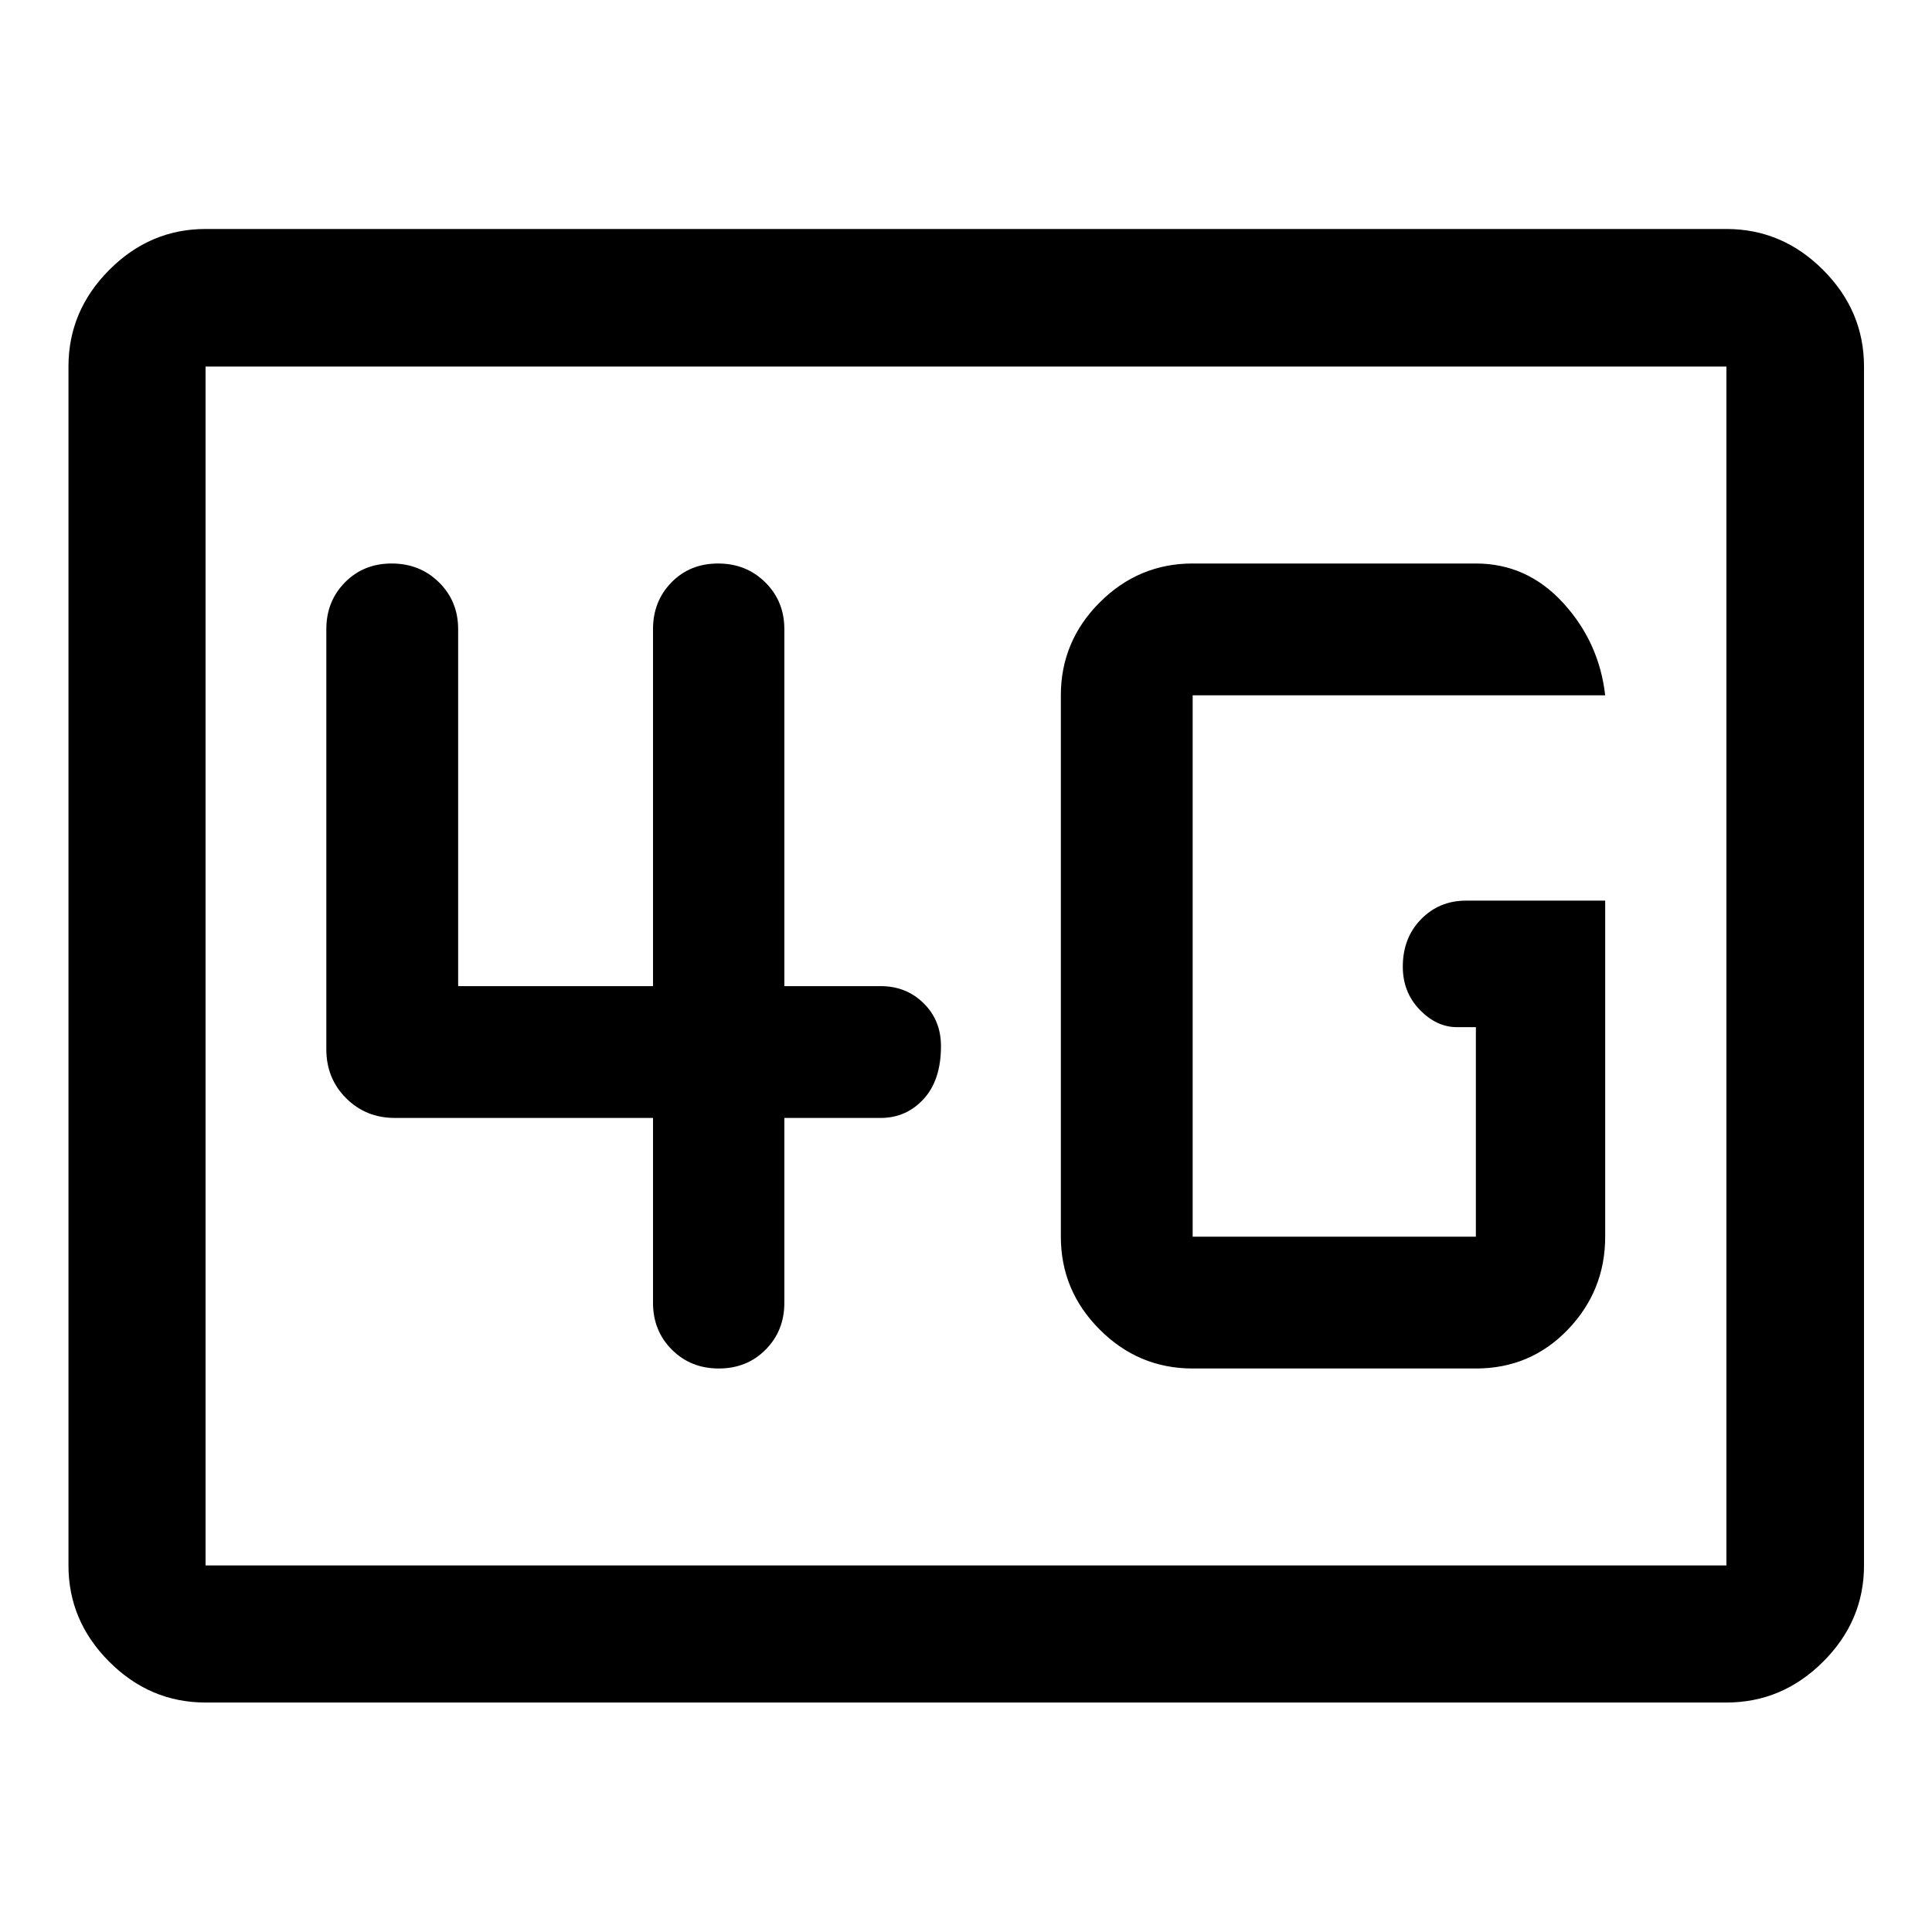 <svg xmlns="http://www.w3.org/2000/svg" width="48" height="48" viewBox="0 -960 960 960"><path d="M102.152-114.022q-27.599 0-47.865-20.265-20.265-20.266-20.265-47.865v-595.696q0-27.697 20.265-48.033 20.266-20.337 47.865-20.337h755.696q27.697 0 48.033 20.337 20.337 20.336 20.337 48.033v595.696q0 27.599-20.337 47.865-20.336 20.265-48.033 20.265H102.152Zm0-68.13h755.696v-595.696H102.152v595.696Zm0 0v-595.696 595.696Zm695.457-330.326h-69.131q-13.36 0-22.397 9.273-9.038 9.273-9.038 23.533 0 12.723 8.386 21.393t18.538 8.67h9.381V-345.5H592.63v-269h204.979q-3-26.391-20.921-45.946Q758.767-680 733.348-680H592.63q-26.851 0-46.175 19.324-19.325 19.325-19.325 46.176v269q0 26.851 19.325 46.176Q565.779-280 592.63-280h140.718q27.152 0 45.706-19.324 18.555-19.325 18.555-46.176v-166.978ZM324.478-404.5v91.87q0 13.867 9.348 23.249Q343.174-280 357.167-280q13.992 0 23.282-9.381 9.29-9.382 9.29-23.249v-91.87h47.826q12.75 0 21.375-9.393t8.625-26.282q0-12.825-8.625-21.325t-21.375-8.5h-47.826v-177.37q0-13.867-9.465-23.249Q370.808-680 356.816-680q-13.993 0-23.165 9.381-9.173 9.382-9.173 23.249V-470h-96.826v-177.37q0-13.867-9.5-23.249Q208.651-680 194.607-680q-13.942 0-23.199 9.381-9.256 9.382-9.256 23.249v208.805q0 14.424 9.821 24.244 9.821 9.821 24.245 9.821h128.26Z"/></svg>
